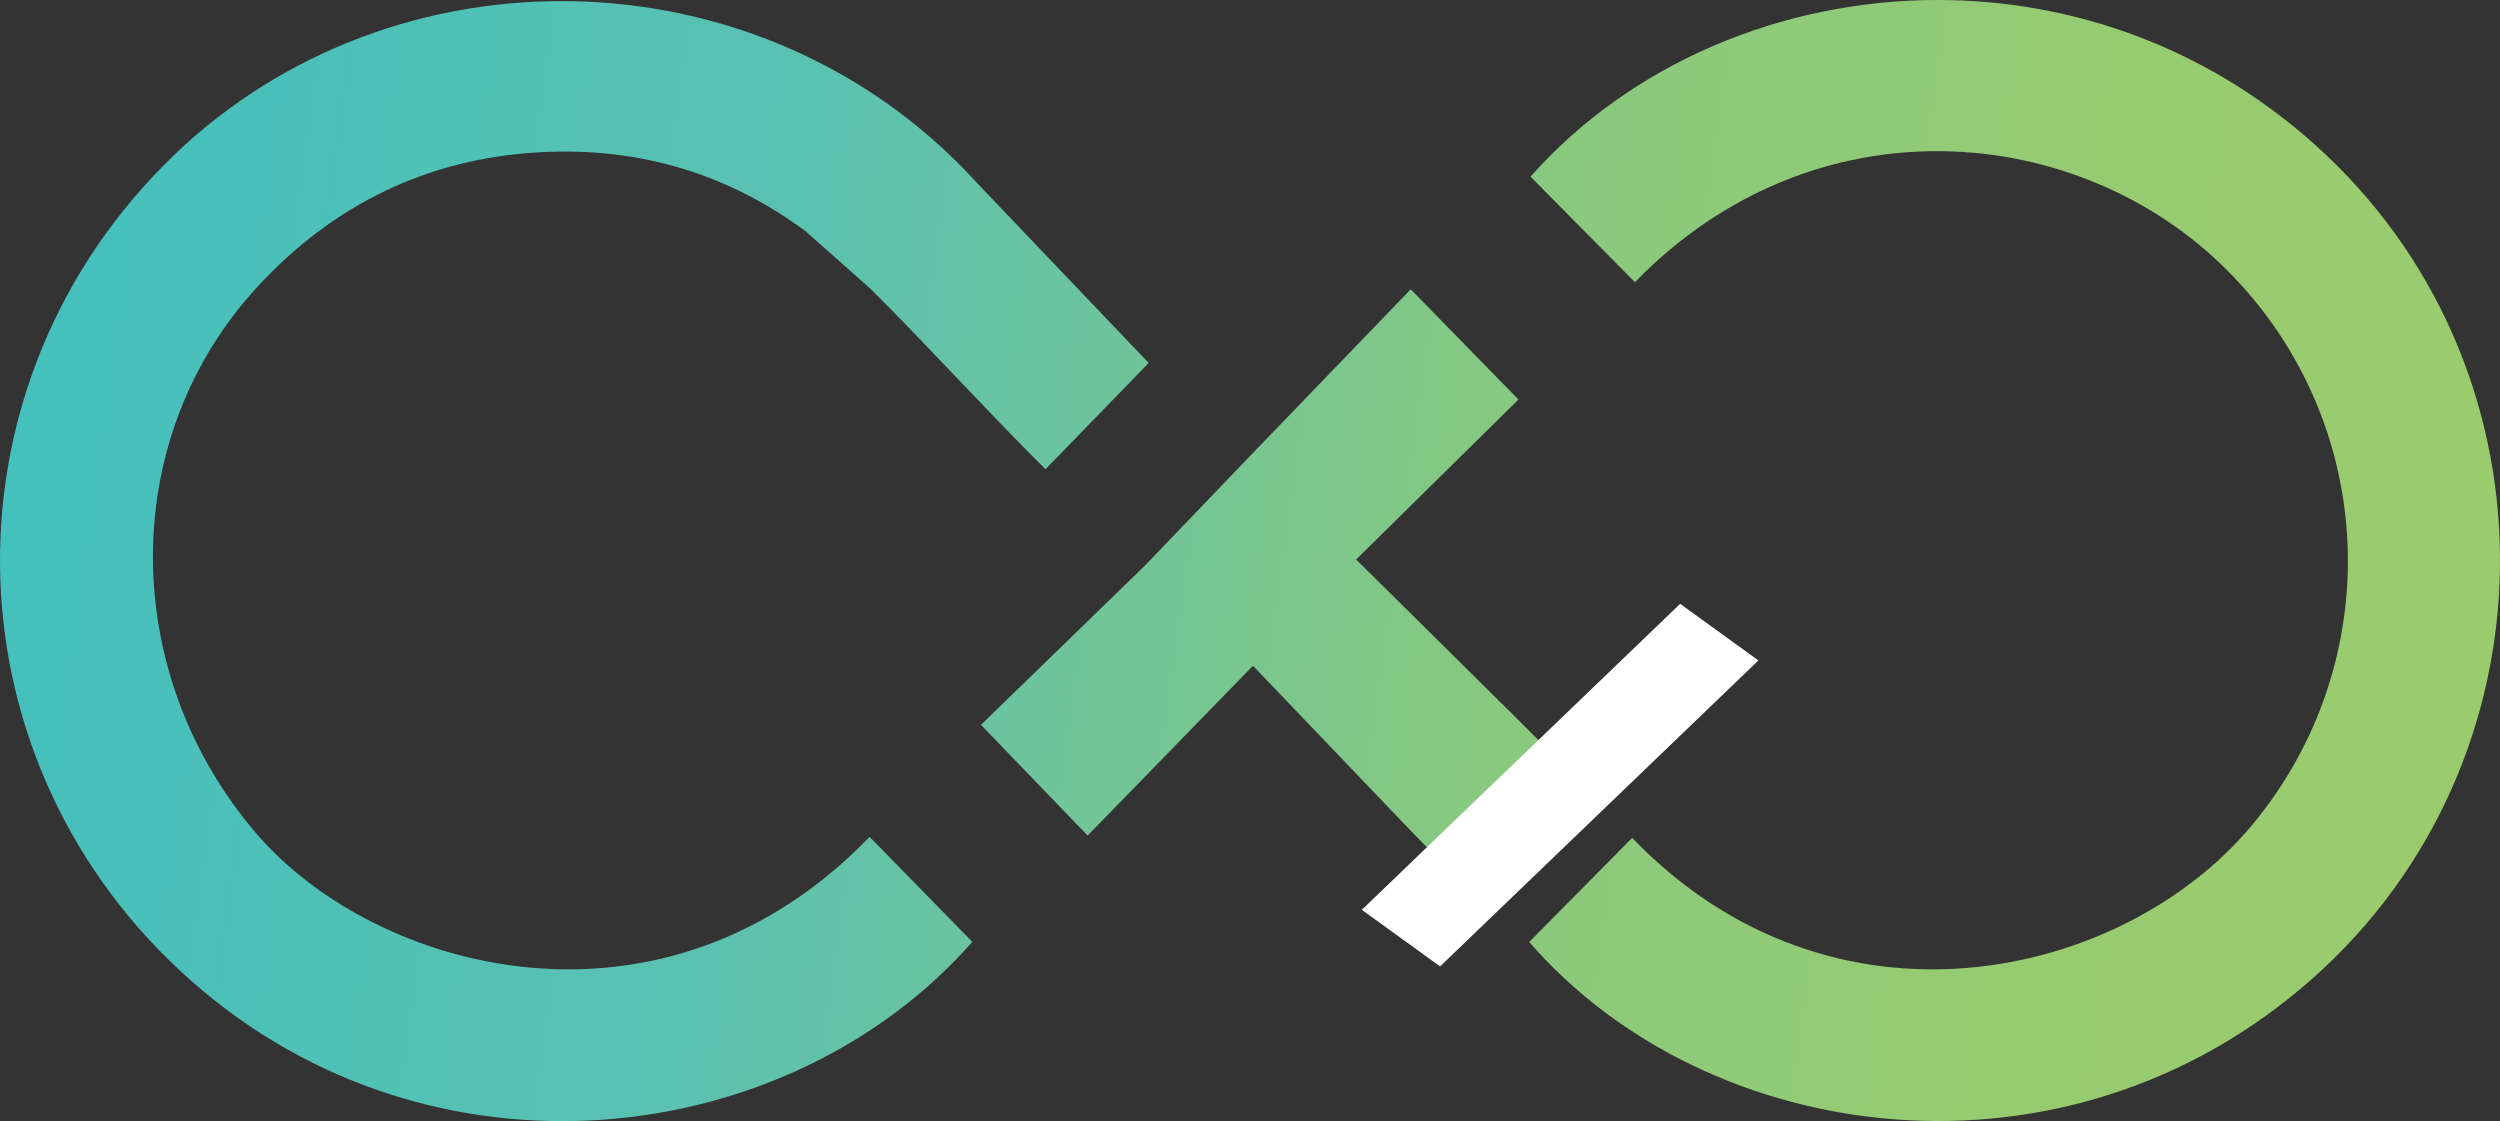 <?xml version="1.0" encoding="UTF-8" standalone="no"?>
<!-- Created with Inkscape (http://www.inkscape.org/) -->

<svg
   xmlns:dc="http://purl.org/dc/elements/1.1/"
   xmlns:cc="http://creativecommons.org/ns#"
   xmlns:rdf="http://www.w3.org/1999/02/22-rdf-syntax-ns#"
   xmlns:svg="http://www.w3.org/2000/svg"
   xmlns="http://www.w3.org/2000/svg"
   xmlns:sodipodi="http://sodipodi.sourceforge.net/DTD/sodipodi-0.dtd"
   xmlns:inkscape="http://www.inkscape.org/namespaces/inkscape"
   id="svg4155"
   version="1.1"
   inkscape:version="0.92.2 5c3e80d, 2017-08-06"
   xml:space="preserve"
   width="199.564"
   height="89.496"
   viewBox="0 0 199.564 89.496"
   sodipodi:docname="T-infinity-logo-only.svg"><rect x="0" y="0" width="199.564" height="89.496" fill="#333333" stroke="none"/><defs
     id="defs4159"><clipPath
       clipPathUnits="userSpaceOnUse"
       id="clipPath4169"><path
         d="m 434.419,310.033 c 2.23,-2.256 4.449,-4.498 6.666,-6.74 v 0 c 11.493,11.815 28.356,10.234 37.808,0.775 v 0 c 9.722,-9.728 10.281,-25.03 1.591,-35.461 v 0 c -8.203,-9.846 -26.748,-14.138 -39.573,-0.8 v 0 c -2.189,-2.214 -4.379,-4.428 -6.574,-6.649 v 0 c 11.355,-13.101 34.279,-16.356 50.092,-2.267 v 0 c 15.561,13.865 15.9,38.249 0.8,52.523 v 0 c -7.2,6.806 -16.122,9.9 -24.808,9.9 v 0 c -9.964,0 -19.618,-4.071 -26.002,-11.281"
         id="path4171"
         inkscape:connector-curvature="0" /></clipPath><linearGradient
       x1="0"
       y1="0"
       x2="1"
       y2="0"
       gradientUnits="userSpaceOnUse"
       gradientTransform="matrix(191.764,-23.77,-23.77,-191.764,333.226,301.288)"
       spreadMethod="pad"
       id="linearGradient4177"><stop
         style="stop-opacity:1;stop-color:#41c0bf"
         offset="0"
         id="stop4179" /><stop
         style="stop-opacity:1;stop-color:#5bc1b0"
         offset="0.276"
         id="stop4181" /><stop
         style="stop-opacity:1;stop-color:#89c97e"
         offset="0.527"
         id="stop4183" /><stop
         style="stop-opacity:1;stop-color:#97cb70"
         offset="0.714"
         id="stop4185" /><stop
         style="stop-opacity:1;stop-color:#9ece6b"
         offset="1"
         id="stop4187" /></linearGradient><clipPath
       clipPathUnits="userSpaceOnUse"
       id="clipPath4195"><path
         d="m 416.345,292.026 -6.462,-6.74 0.003,-0.004 c -0.003,-0.003 -0.003,-0.003 -0.006,-0.003 v 0 c -3.676,-3.573 -7.214,-7.014 -10.556,-10.254 v 0 c 2.232,-2.315 4.394,-4.564 6.812,-7.07 v 0 c 3.424,3.511 6.842,7.025 10.559,10.841 v 0 c 3.48,-3.638 6.892,-7.2 10.148,-10.608 v 0 l 4.622,-4.724 7.025,7.025 -4.866,4.864 c -3.359,3.327 -6.763,6.69 -10.34,10.231 v 0 c 3.577,3.521 7.087,6.984 10.365,10.217 v 0 c -2.329,2.379 -4.505,4.611 -6.881,7.038 v 0 c -3.346,-3.473 -6.743,-6.994 -10.423,-10.813"
         id="path4197"
         inkscape:connector-curvature="0" /></clipPath><linearGradient
       x1="0"
       y1="0"
       x2="1"
       y2="0"
       gradientUnits="userSpaceOnUse"
       gradientTransform="matrix(191.764,-23.77,-23.77,-191.764,332.463,295.132)"
       spreadMethod="pad"
       id="linearGradient4203"><stop
         style="stop-opacity:1;stop-color:#41c0bf"
         offset="0"
         id="stop4205" /><stop
         style="stop-opacity:1;stop-color:#5bc1b0"
         offset="0.276"
         id="stop4207" /><stop
         style="stop-opacity:1;stop-color:#89c97e"
         offset="0.527"
         id="stop4209" /><stop
         style="stop-opacity:1;stop-color:#97cb70"
         offset="0.714"
         id="stop4211" /><stop
         style="stop-opacity:1;stop-color:#9ece6b"
         offset="1"
         id="stop4213" /></linearGradient><clipPath
       clipPathUnits="userSpaceOnUse"
       id="clipPath4221"><path
         d="m 347.168,310.794 c -14.631,-14.763 -13.872,-38.371 1.756,-52.146 v 0 c 15.36,-13.538 38.06,-10.869 49.85,2.52 v 0 c -2.19,2.239 -4.376,4.471 -6.562,6.703 v 0 c -13.267,-13.735 -31.607,-8.586 -39.155,0.206 v 0 c -8.808,10.261 -8.86,25.306 0.115,34.981 v 0 c 4.844,5.223 10.844,8.132 17.93,8.529 v 0 c 6.475,0.363 12.158,-1.406 17.147,-5.134 v 0 l -0.01,-0.01 4.032,-3.573 c 3.36,-3.326 7.597,-7.981 11.174,-11.523 v 0 l 6.589,6.789 c -3.48,3.637 -7.673,8.053 -10.93,11.46 v 0 10e-4 c -1.236,1.362 -2.556,2.603 -3.945,3.726 v 0 l -0.022,0.021 -10e-4,-0.002 c -6.52,5.266 -14.562,7.9 -22.598,7.9 v 0 c -9.237,10e-4 -18.466,-3.48 -25.37,-10.448"
         id="path4223"
         inkscape:connector-curvature="0" /></clipPath><linearGradient
       x1="0"
       y1="0"
       x2="1"
       y2="0"
       gradientUnits="userSpaceOnUse"
       gradientTransform="matrix(191.764,-23.77,-23.77,-191.764,331.892,290.523)"
       spreadMethod="pad"
       id="linearGradient4229"><stop
         style="stop-opacity:1;stop-color:#41c0bf"
         offset="0"
         id="stop4231" /><stop
         style="stop-opacity:1;stop-color:#5bc1b0"
         offset="0.276"
         id="stop4233" /><stop
         style="stop-opacity:1;stop-color:#89c97e"
         offset="0.527"
         id="stop4235" /><stop
         style="stop-opacity:1;stop-color:#97cb70"
         offset="0.714"
         id="stop4237" /><stop
         style="stop-opacity:1;stop-color:#9ece6b"
         offset="1"
         id="stop4239" /></linearGradient><clipPath
       clipPathUnits="userSpaceOnUse"
       id="clipPath4247"><path
         d="m 262.722,219.302 v -10.206 h 13.608 v -40.823 h 10.205 v 40.823 h 13.608 v 10.206 z"
         id="path4249"
         inkscape:connector-curvature="0" /></clipPath><linearGradient
       x1="0"
       y1="0"
       x2="1"
       y2="0"
       gradientUnits="userSpaceOnUse"
       gradientTransform="matrix(338.586,-42.497,-42.497,-338.586,264.892,196.717)"
       spreadMethod="pad"
       id="linearGradient4255"><stop
         style="stop-opacity:1;stop-color:#41c0bf"
         offset="0"
         id="stop4257" /><stop
         style="stop-opacity:1;stop-color:#5bc1b0"
         offset="0.276"
         id="stop4259" /><stop
         style="stop-opacity:1;stop-color:#89c97e"
         offset="0.527"
         id="stop4261" /><stop
         style="stop-opacity:1;stop-color:#97cb70"
         offset="0.714"
         id="stop4263" /><stop
         style="stop-opacity:1;stop-color:#9ece6b"
         offset="1"
         id="stop4265" /></linearGradient><clipPath
       clipPathUnits="userSpaceOnUse"
       id="clipPath4273"><path
         d="m 301.059,192.019 -3.402,-10.206 34.019,0.068 v 10.205 z"
         id="path4275"
         inkscape:connector-curvature="0" /></clipPath><linearGradient
       x1="0"
       y1="0"
       x2="1"
       y2="0"
       gradientUnits="userSpaceOnUse"
       gradientTransform="matrix(338.586,-42.497,-42.497,-338.586,264.457,193.252)"
       spreadMethod="pad"
       id="linearGradient4281"><stop
         style="stop-opacity:1;stop-color:#41c0bf"
         offset="0"
         id="stop4283" /><stop
         style="stop-opacity:1;stop-color:#5bc1b0"
         offset="0.276"
         id="stop4285" /><stop
         style="stop-opacity:1;stop-color:#89c97e"
         offset="0.527"
         id="stop4287" /><stop
         style="stop-opacity:1;stop-color:#97cb70"
         offset="0.714"
         id="stop4289" /><stop
         style="stop-opacity:1;stop-color:#9ece6b"
         offset="1"
         id="stop4291" /></linearGradient><clipPath
       clipPathUnits="userSpaceOnUse"
       id="clipPath4299"><path
         d="m 338.48,219.302 v -10.206 h 6.804 l 3.402,10.206 z m 0,-51.029 h 10.206 v 37.421 H 338.48 Z"
         id="path4301"
         inkscape:connector-curvature="0" /></clipPath><linearGradient
       x1="0"
       y1="0"
       x2="1"
       y2="0"
       gradientUnits="userSpaceOnUse"
       gradientTransform="matrix(338.586,-42.497,-42.497,-338.586,265.751,203.556)"
       spreadMethod="pad"
       id="linearGradient4307"><stop
         style="stop-opacity:1;stop-color:#41c0bf"
         offset="0"
         id="stop4309" /><stop
         style="stop-opacity:1;stop-color:#5bc1b0"
         offset="0.276"
         id="stop4311" /><stop
         style="stop-opacity:1;stop-color:#89c97e"
         offset="0.527"
         id="stop4313" /><stop
         style="stop-opacity:1;stop-color:#97cb70"
         offset="0.714"
         id="stop4315" /><stop
         style="stop-opacity:1;stop-color:#9ece6b"
         offset="1"
         id="stop4317" /></linearGradient><clipPath
       clipPathUnits="userSpaceOnUse"
       id="clipPath4325"><path
         d="m 362.293,205.694 c -4.536,0 -6.803,-2.268 -6.803,-6.804 v 0 -30.617 h 10.205 v 27.215 h 20.412 l 0.034,-27.215 h 10.205 v 30.617 c 0,4.536 -2.268,6.804 -6.803,6.804 v 0 z"
         id="path4327"
         inkscape:connector-curvature="0" /></clipPath><linearGradient
       x1="0"
       y1="0"
       x2="1"
       y2="0"
       gradientUnits="userSpaceOnUse"
       gradientTransform="matrix(338.586,-42.497,-42.497,-338.586,265.365,200.48)"
       spreadMethod="pad"
       id="linearGradient4333"><stop
         style="stop-opacity:1;stop-color:#41c0bf"
         offset="0"
         id="stop4335" /><stop
         style="stop-opacity:1;stop-color:#5bc1b0"
         offset="0.276"
         id="stop4337" /><stop
         style="stop-opacity:1;stop-color:#89c97e"
         offset="0.527"
         id="stop4339" /><stop
         style="stop-opacity:1;stop-color:#97cb70"
         offset="0.714"
         id="stop4341" /><stop
         style="stop-opacity:1;stop-color:#9ece6b"
         offset="1"
         id="stop4343" /></linearGradient><clipPath
       clipPathUnits="userSpaceOnUse"
       id="clipPath4351"><path
         d="m 409.92,219.302 c -4.536,0 -6.804,-2.268 -6.804,-6.804 v 0 -44.225 h 10.206 v 27.215 h 3.402 v 10.206 h -3.402 v 3.402 h 3.402 l 3.402,10.206 z"
         id="path4353"
         inkscape:connector-curvature="0" /></clipPath><linearGradient
       x1="0"
       y1="0"
       x2="1"
       y2="0"
       gradientUnits="userSpaceOnUse"
       gradientTransform="matrix(338.586,-42.497,-42.497,-338.586,266.806,211.964)"
       spreadMethod="pad"
       id="linearGradient4359"><stop
         style="stop-opacity:1;stop-color:#41c0bf"
         offset="0"
         id="stop4361" /><stop
         style="stop-opacity:1;stop-color:#5bc1b0"
         offset="0.276"
         id="stop4363" /><stop
         style="stop-opacity:1;stop-color:#89c97e"
         offset="0.527"
         id="stop4365" /><stop
         style="stop-opacity:1;stop-color:#97cb70"
         offset="0.714"
         id="stop4367" /><stop
         style="stop-opacity:1;stop-color:#9ece6b"
         offset="1"
         id="stop4369" /></linearGradient><clipPath
       clipPathUnits="userSpaceOnUse"
       id="clipPath4377"><path
         d="m 423.528,219.302 v -10.206 h 6.804 l 3.402,10.206 z m 0,-51.029 h 10.206 v 37.421 h -10.206 z"
         id="path4379"
         inkscape:connector-curvature="0" /></clipPath><linearGradient
       x1="0"
       y1="0"
       x2="1"
       y2="0"
       gradientUnits="userSpaceOnUse"
       gradientTransform="matrix(338.586,-42.497,-42.497,-338.586,267.07,214.066)"
       spreadMethod="pad"
       id="linearGradient4385"><stop
         style="stop-opacity:1;stop-color:#41c0bf"
         offset="0"
         id="stop4387" /><stop
         style="stop-opacity:1;stop-color:#5bc1b0"
         offset="0.276"
         id="stop4389" /><stop
         style="stop-opacity:1;stop-color:#89c97e"
         offset="0.527"
         id="stop4391" /><stop
         style="stop-opacity:1;stop-color:#97cb70"
         offset="0.714"
         id="stop4393" /><stop
         style="stop-opacity:1;stop-color:#9ece6b"
         offset="1"
         id="stop4395" /></linearGradient><clipPath
       clipPathUnits="userSpaceOnUse"
       id="clipPath4403"><path
         d="m 447.341,205.694 c -4.536,0 -6.804,-2.268 -6.804,-6.804 v 0 -30.617 h 10.206 v 27.215 h 20.412 l 0.034,-27.215 h 10.206 v 30.617 c 0,4.536 -2.268,6.804 -6.804,6.804 v 0 z"
         id="path4405"
         inkscape:connector-curvature="0" /></clipPath><linearGradient
       x1="0"
       y1="0"
       x2="1"
       y2="0"
       gradientUnits="userSpaceOnUse"
       gradientTransform="matrix(338.586,-42.497,-42.497,-338.586,266.684,210.989)"
       spreadMethod="pad"
       id="linearGradient4411"><stop
         style="stop-opacity:1;stop-color:#41c0bf"
         offset="0"
         id="stop4413" /><stop
         style="stop-opacity:1;stop-color:#5bc1b0"
         offset="0.276"
         id="stop4415" /><stop
         style="stop-opacity:1;stop-color:#89c97e"
         offset="0.527"
         id="stop4417" /><stop
         style="stop-opacity:1;stop-color:#97cb70"
         offset="0.714"
         id="stop4419" /><stop
         style="stop-opacity:1;stop-color:#9ece6b"
         offset="1"
         id="stop4421" /></linearGradient><clipPath
       clipPathUnits="userSpaceOnUse"
       id="clipPath4429"><path
         d="m 488.164,219.302 v -10.206 h 6.805 l 3.401,10.206 z m 0,-51.029 h 10.206 v 37.421 h -10.206 z"
         id="path4431"
         inkscape:connector-curvature="0" /></clipPath><linearGradient
       x1="0"
       y1="0"
       x2="1"
       y2="0"
       gradientUnits="userSpaceOnUse"
       gradientTransform="matrix(338.586,-42.497,-42.497,-338.586,268.072,222.053)"
       spreadMethod="pad"
       id="linearGradient4437"><stop
         style="stop-opacity:1;stop-color:#41c0bf"
         offset="0"
         id="stop4439" /><stop
         style="stop-opacity:1;stop-color:#5bc1b0"
         offset="0.276"
         id="stop4441" /><stop
         style="stop-opacity:1;stop-color:#89c97e"
         offset="0.527"
         id="stop4443" /><stop
         style="stop-opacity:1;stop-color:#97cb70"
         offset="0.714"
         id="stop4445" /><stop
         style="stop-opacity:1;stop-color:#9ece6b"
         offset="1"
         id="stop4447" /></linearGradient><clipPath
       clipPathUnits="userSpaceOnUse"
       id="clipPath4455"><path
         d="m 505.174,212.498 v -37.421 c 0,-4.537 2.268,-6.804 6.804,-6.804 v 0 h 10.206 v 10.206 h -6.804 v 17.043 h 3.402 l 3.402,10.172 h -6.804 v 6.804 z"
         id="path4457"
         inkscape:connector-curvature="0" /></clipPath><linearGradient
       x1="0"
       y1="0"
       x2="1"
       y2="0"
       gradientUnits="userSpaceOnUse"
       gradientTransform="matrix(338.586,-42.497,-42.497,-338.586,267.963,221.179)"
       spreadMethod="pad"
       id="linearGradient4463"><stop
         style="stop-opacity:1;stop-color:#41c0bf"
         offset="0"
         id="stop4465" /><stop
         style="stop-opacity:1;stop-color:#5bc1b0"
         offset="0.276"
         id="stop4467" /><stop
         style="stop-opacity:1;stop-color:#89c97e"
         offset="0.527"
         id="stop4469" /><stop
         style="stop-opacity:1;stop-color:#97cb70"
         offset="0.714"
         id="stop4471" /><stop
         style="stop-opacity:1;stop-color:#9ece6b"
         offset="1"
         id="stop4473" /></linearGradient><clipPath
       clipPathUnits="userSpaceOnUse"
       id="clipPath4481"><path
         d="m 559.605,205.694 v -27.215 h -20.411 v 27.215 h -10.206 v -30.617 c 0,-4.537 2.268,-6.804 6.804,-6.804 v 0 h 23.813 v -3.402 h -13.607 l -3.402,-10.206 h 20.411 c 4.536,0 6.804,2.269 6.804,6.804 v 0 l 0.034,44.225 z"
         id="path4483"
         inkscape:connector-curvature="0" /></clipPath><linearGradient
       x1="0"
       y1="0"
       x2="1"
       y2="0"
       gradientUnits="userSpaceOnUse"
       gradientTransform="matrix(338.586,-42.497,-42.497,-338.586,267.367,216.435)"
       spreadMethod="pad"
       id="linearGradient4489"><stop
         style="stop-opacity:1;stop-color:#41c0bf"
         offset="0"
         id="stop4491" /><stop
         style="stop-opacity:1;stop-color:#5bc1b0"
         offset="0.276"
         id="stop4493" /><stop
         style="stop-opacity:1;stop-color:#89c97e"
         offset="0.527"
         id="stop4495" /><stop
         style="stop-opacity:1;stop-color:#97cb70"
         offset="0.714"
         id="stop4497" /><stop
         style="stop-opacity:1;stop-color:#9ece6b"
         offset="1"
         id="stop4499" /></linearGradient></defs><sodipodi:namedview
     pagecolor="#ffffff"
     bordercolor="#666666"
     borderopacity="1"
     objecttolerance="10"
     gridtolerance="10"
     guidetolerance="10"
     inkscape:pageopacity="0"
     inkscape:pageshadow="2"
     inkscape:window-width="1920"
     inkscape:window-height="1035"
     id="namedview4157"
     showgrid="false"
     inkscape:zoom="2.5428499"
     inkscape:cx="161.79194"
     inkscape:cy="104.57905"
     inkscape:window-x="0"
     inkscape:window-y="1"
     inkscape:window-maximized="1"
     inkscape:current-layer="g4163"
     fit-margin-top="0"
     fit-margin-left="0"
     fit-margin-right="0"
     fit-margin-bottom="0" /><g
     id="g4163"
     inkscape:groupmode="layer"
     inkscape:label="T-infinity-logo"
     transform="matrix(1.25,0,0,-1.25,-420.849,401.642)"><g
       id="g4165"><g
         id="g4167"
         clip-path="url(#clipPath4169)"><g
           id="g4173"><g
             id="g4175"><path
               d="m 434.419,310.033 c 2.23,-2.256 4.449,-4.498 6.666,-6.74 v 0 c 11.493,11.815 28.356,10.234 37.808,0.775 v 0 c 9.722,-9.728 10.281,-25.03 1.591,-35.461 v 0 c -8.203,-9.846 -26.748,-14.138 -39.573,-0.8 v 0 c -2.189,-2.214 -4.379,-4.428 -6.574,-6.649 v 0 c 11.355,-13.101 34.279,-16.356 50.092,-2.267 v 0 c 15.561,13.865 15.9,38.249 0.8,52.523 v 0 c -7.2,6.806 -16.122,9.9 -24.808,9.9 v 0 c -9.964,0 -19.618,-4.071 -26.002,-11.281"
               style="fill:url(#linearGradient4177);stroke:none"
               id="path4189"
               inkscape:connector-curvature="0" /></g></g></g></g><g
       id="g4191"><g
         id="g4193"
         clip-path="url(#clipPath4195)"><g
           id="g4199"><g
             id="g4201"><path
               d="m 416.345,292.026 -6.462,-6.74 0.003,-0.004 c -0.003,-0.003 -0.003,-0.003 -0.006,-0.003 v 0 c -3.676,-3.573 -7.214,-7.014 -10.556,-10.254 v 0 c 2.232,-2.315 4.394,-4.564 6.812,-7.07 v 0 c 3.424,3.511 6.842,7.025 10.559,10.841 v 0 c 3.48,-3.638 6.892,-7.2 10.148,-10.608 v 0 l 4.622,-4.724 7.025,7.025 -4.866,4.864 c -3.359,3.327 -6.763,6.69 -10.34,10.231 v 0 c 3.577,3.521 7.087,6.984 10.365,10.217 v 0 c -2.329,2.379 -4.505,4.611 -6.881,7.038 v 0 c -3.346,-3.473 -6.743,-6.994 -10.423,-10.813"
               style="fill:url(#linearGradient4203);stroke:none"
               id="path4215"
               inkscape:connector-curvature="0" /></g></g></g><rect
         style="opacity:1;fill:#ffffff;fill-opacity:1;stroke:none;stroke-width:1.6;stroke-miterlimit:4;stroke-dasharray:none;stroke-opacity:1"
         id="rect4534"
         width="28.196"
         height="6.17"
         x="469.04"
         y="105.515"
         transform="matrix(0.721,0.693,0.81,-0.586,0,0)" /></g><g
       id="g4217"><g
         id="g4219"
         clip-path="url(#clipPath4221)"><g
           id="g4225"><g
             id="g4227"><path
               d="m 347.168,310.794 c -14.631,-14.763 -13.872,-38.371 1.756,-52.146 v 0 c 15.36,-13.538 38.06,-10.869 49.85,2.52 v 0 c -2.19,2.239 -4.376,4.471 -6.562,6.703 v 0 c -13.267,-13.735 -31.607,-8.586 -39.155,0.206 v 0 c -8.808,10.261 -8.86,25.306 0.115,34.981 v 0 c 4.844,5.223 10.844,8.132 17.93,8.529 v 0 c 6.475,0.363 12.158,-1.406 17.147,-5.134 v 0 l -0.01,-0.01 4.032,-3.573 c 3.36,-3.326 7.597,-7.981 11.174,-11.523 v 0 l 6.589,6.789 c -3.48,3.637 -7.673,8.053 -10.93,11.46 v 0 10e-4 c -1.236,1.362 -2.556,2.603 -3.945,3.726 v 0 l -0.022,0.021 -10e-4,-0.002 c -6.52,5.266 -14.562,7.9 -22.598,7.9 v 0 c -9.237,10e-4 -18.466,-3.48 -25.37,-10.448"
               style="fill:url(#linearGradient4229);stroke:none"
               id="path4241"
               inkscape:connector-curvature="0" /></g></g></g></g></g></svg>